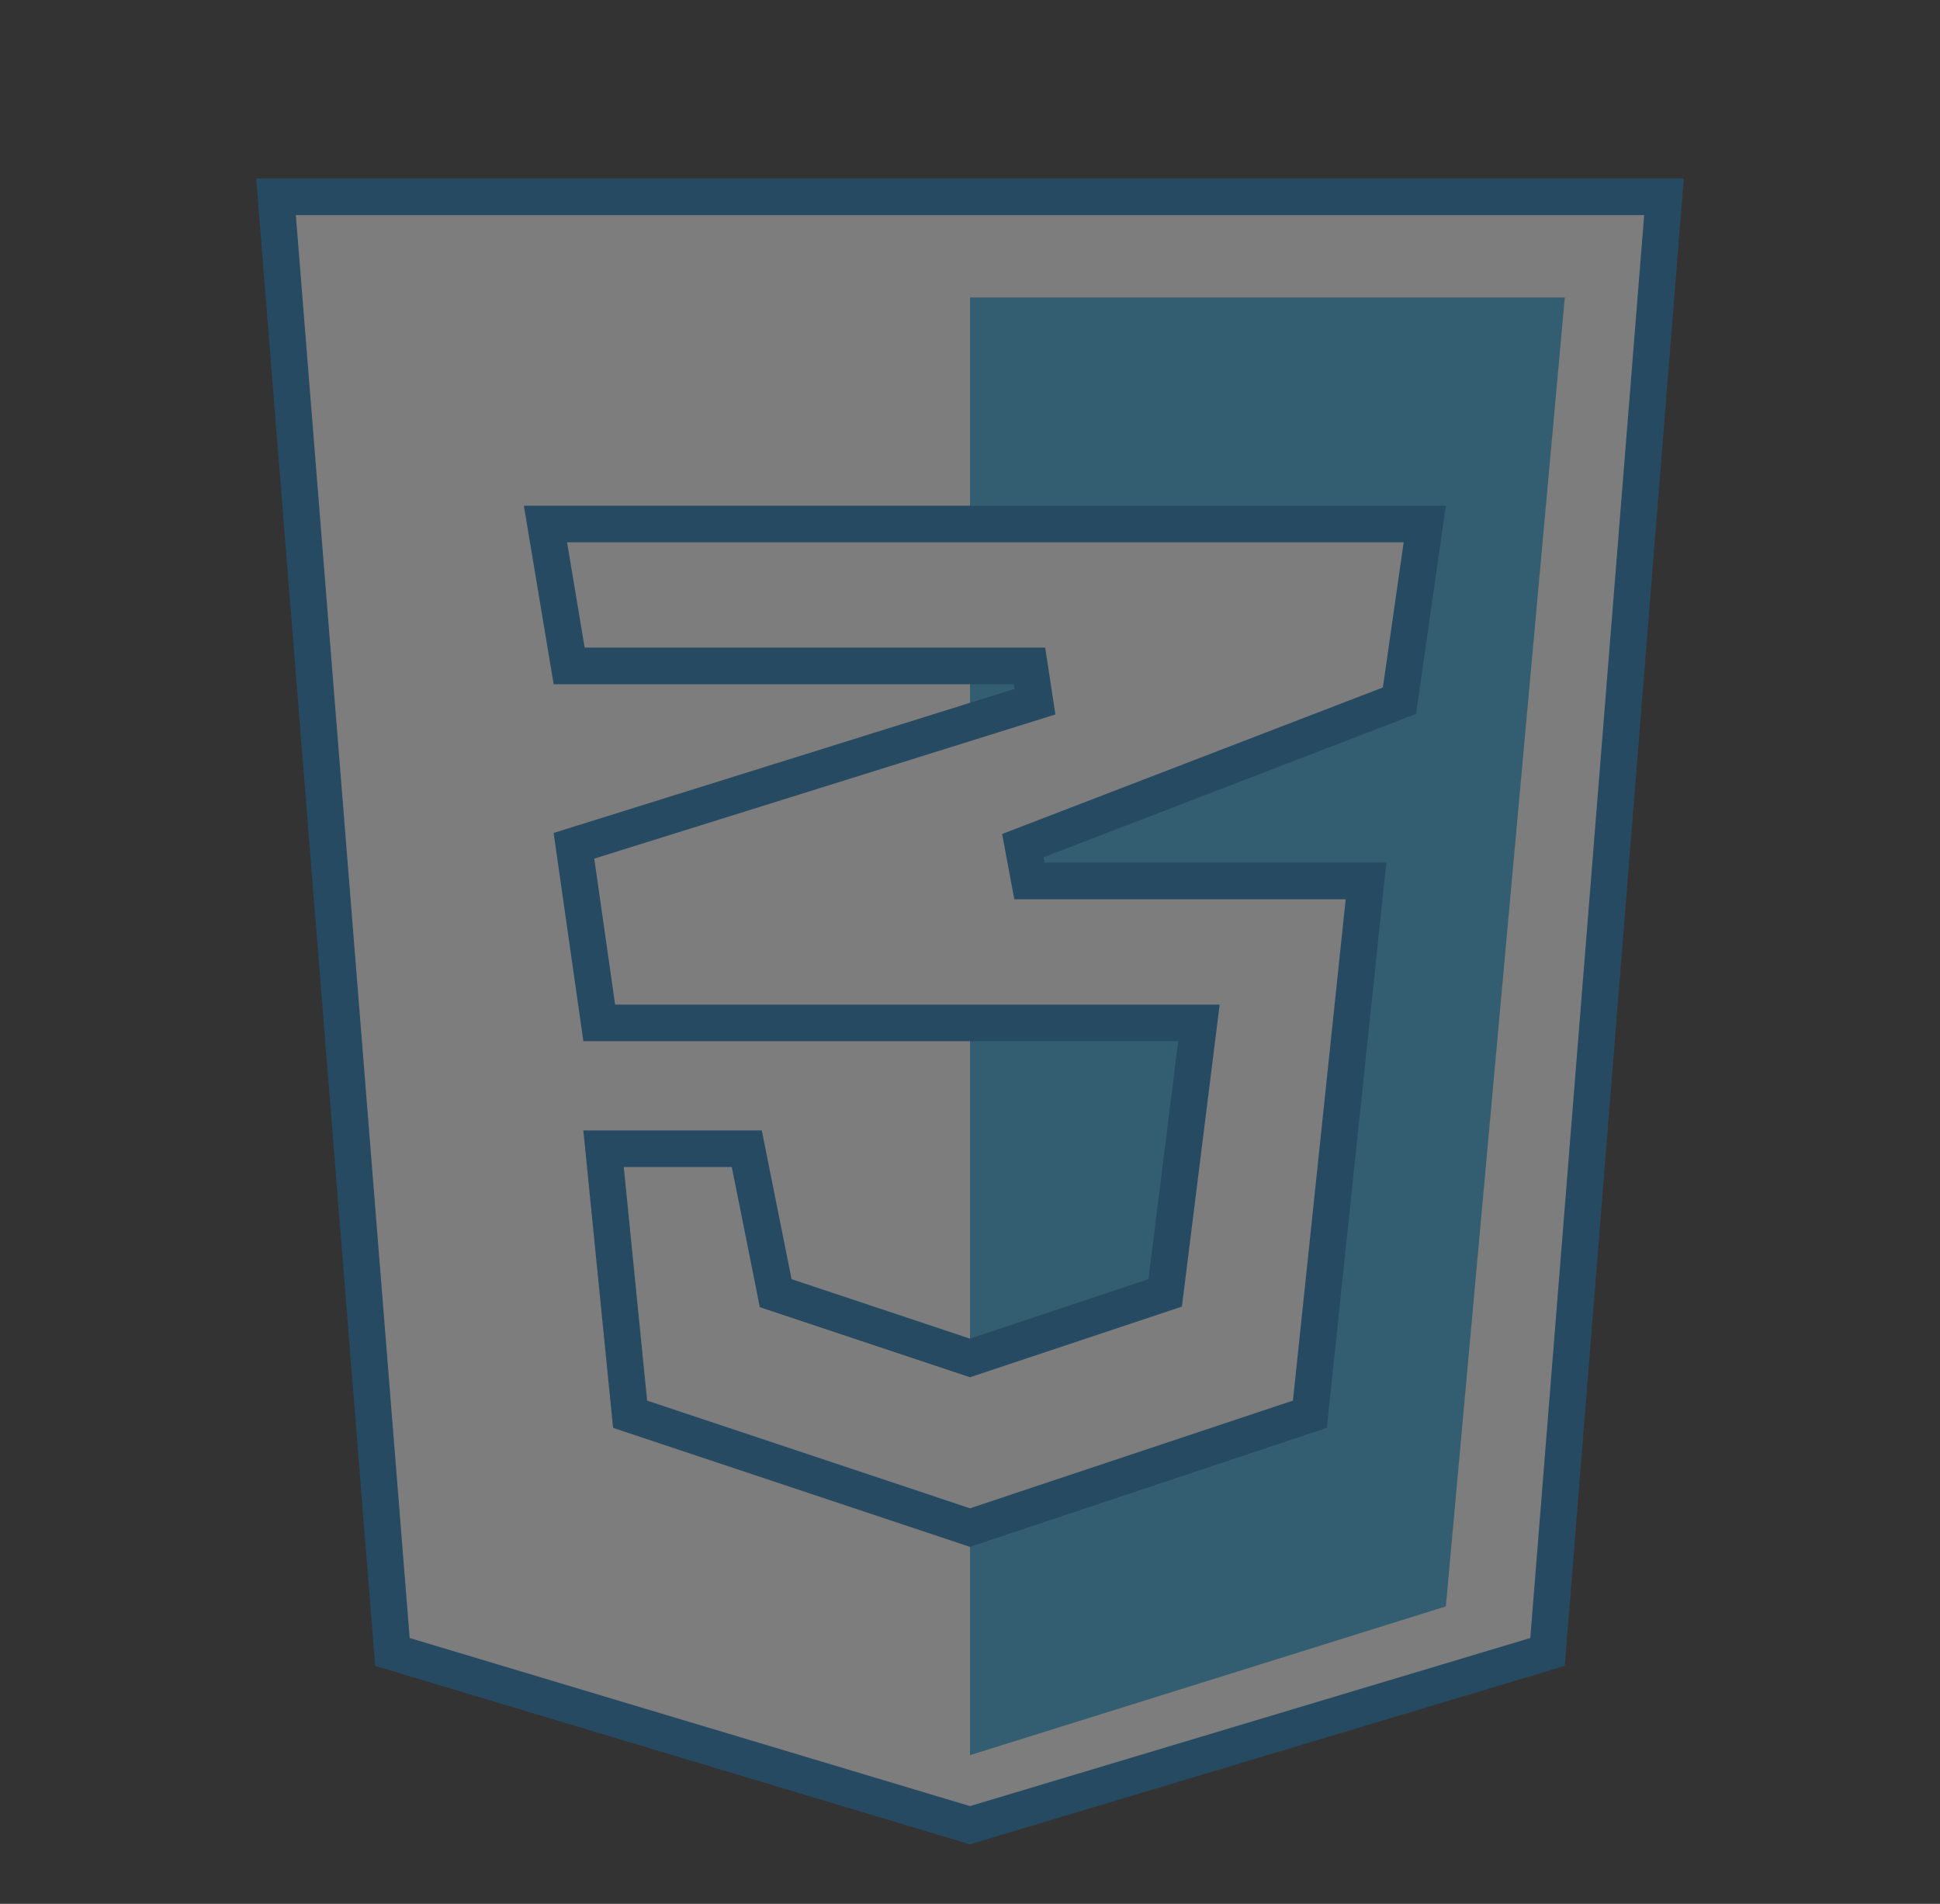 <svg width="53" height="52" viewBox="0 0 53 52" fill="none" xmlns="http://www.w3.org/2000/svg">
<rect x="0" y="0" width="53" height="52" fill="#333333" stroke="none"/>
<g opacity="0.36">
<path d="M45.459 5.375L42.278 45.119L26.5 49.852L10.721 45.119L7.541 5.375H45.459Z" fill="white" stroke="#1172B8"/>
<path d="M42.75 8.125H26.5V47.938L39.5 43.875L42.75 8.125Z" fill="#33AADD"/>
<path d="M38.924 14.312L38.233 19.138L27.945 23.096L28.125 24.062H37.319L35.786 38.627L26.5 41.723L17.214 38.627L16.489 31.375H20.402L21.135 35.035L21.191 35.32L26.5 37.09L31.832 35.312L32.754 27.938H16.371L15.68 23.101L28.274 19.165L28.125 18.188H15.549L14.902 14.312H38.924Z" fill="white" stroke="#1172B8"/>
</g>
</svg>

